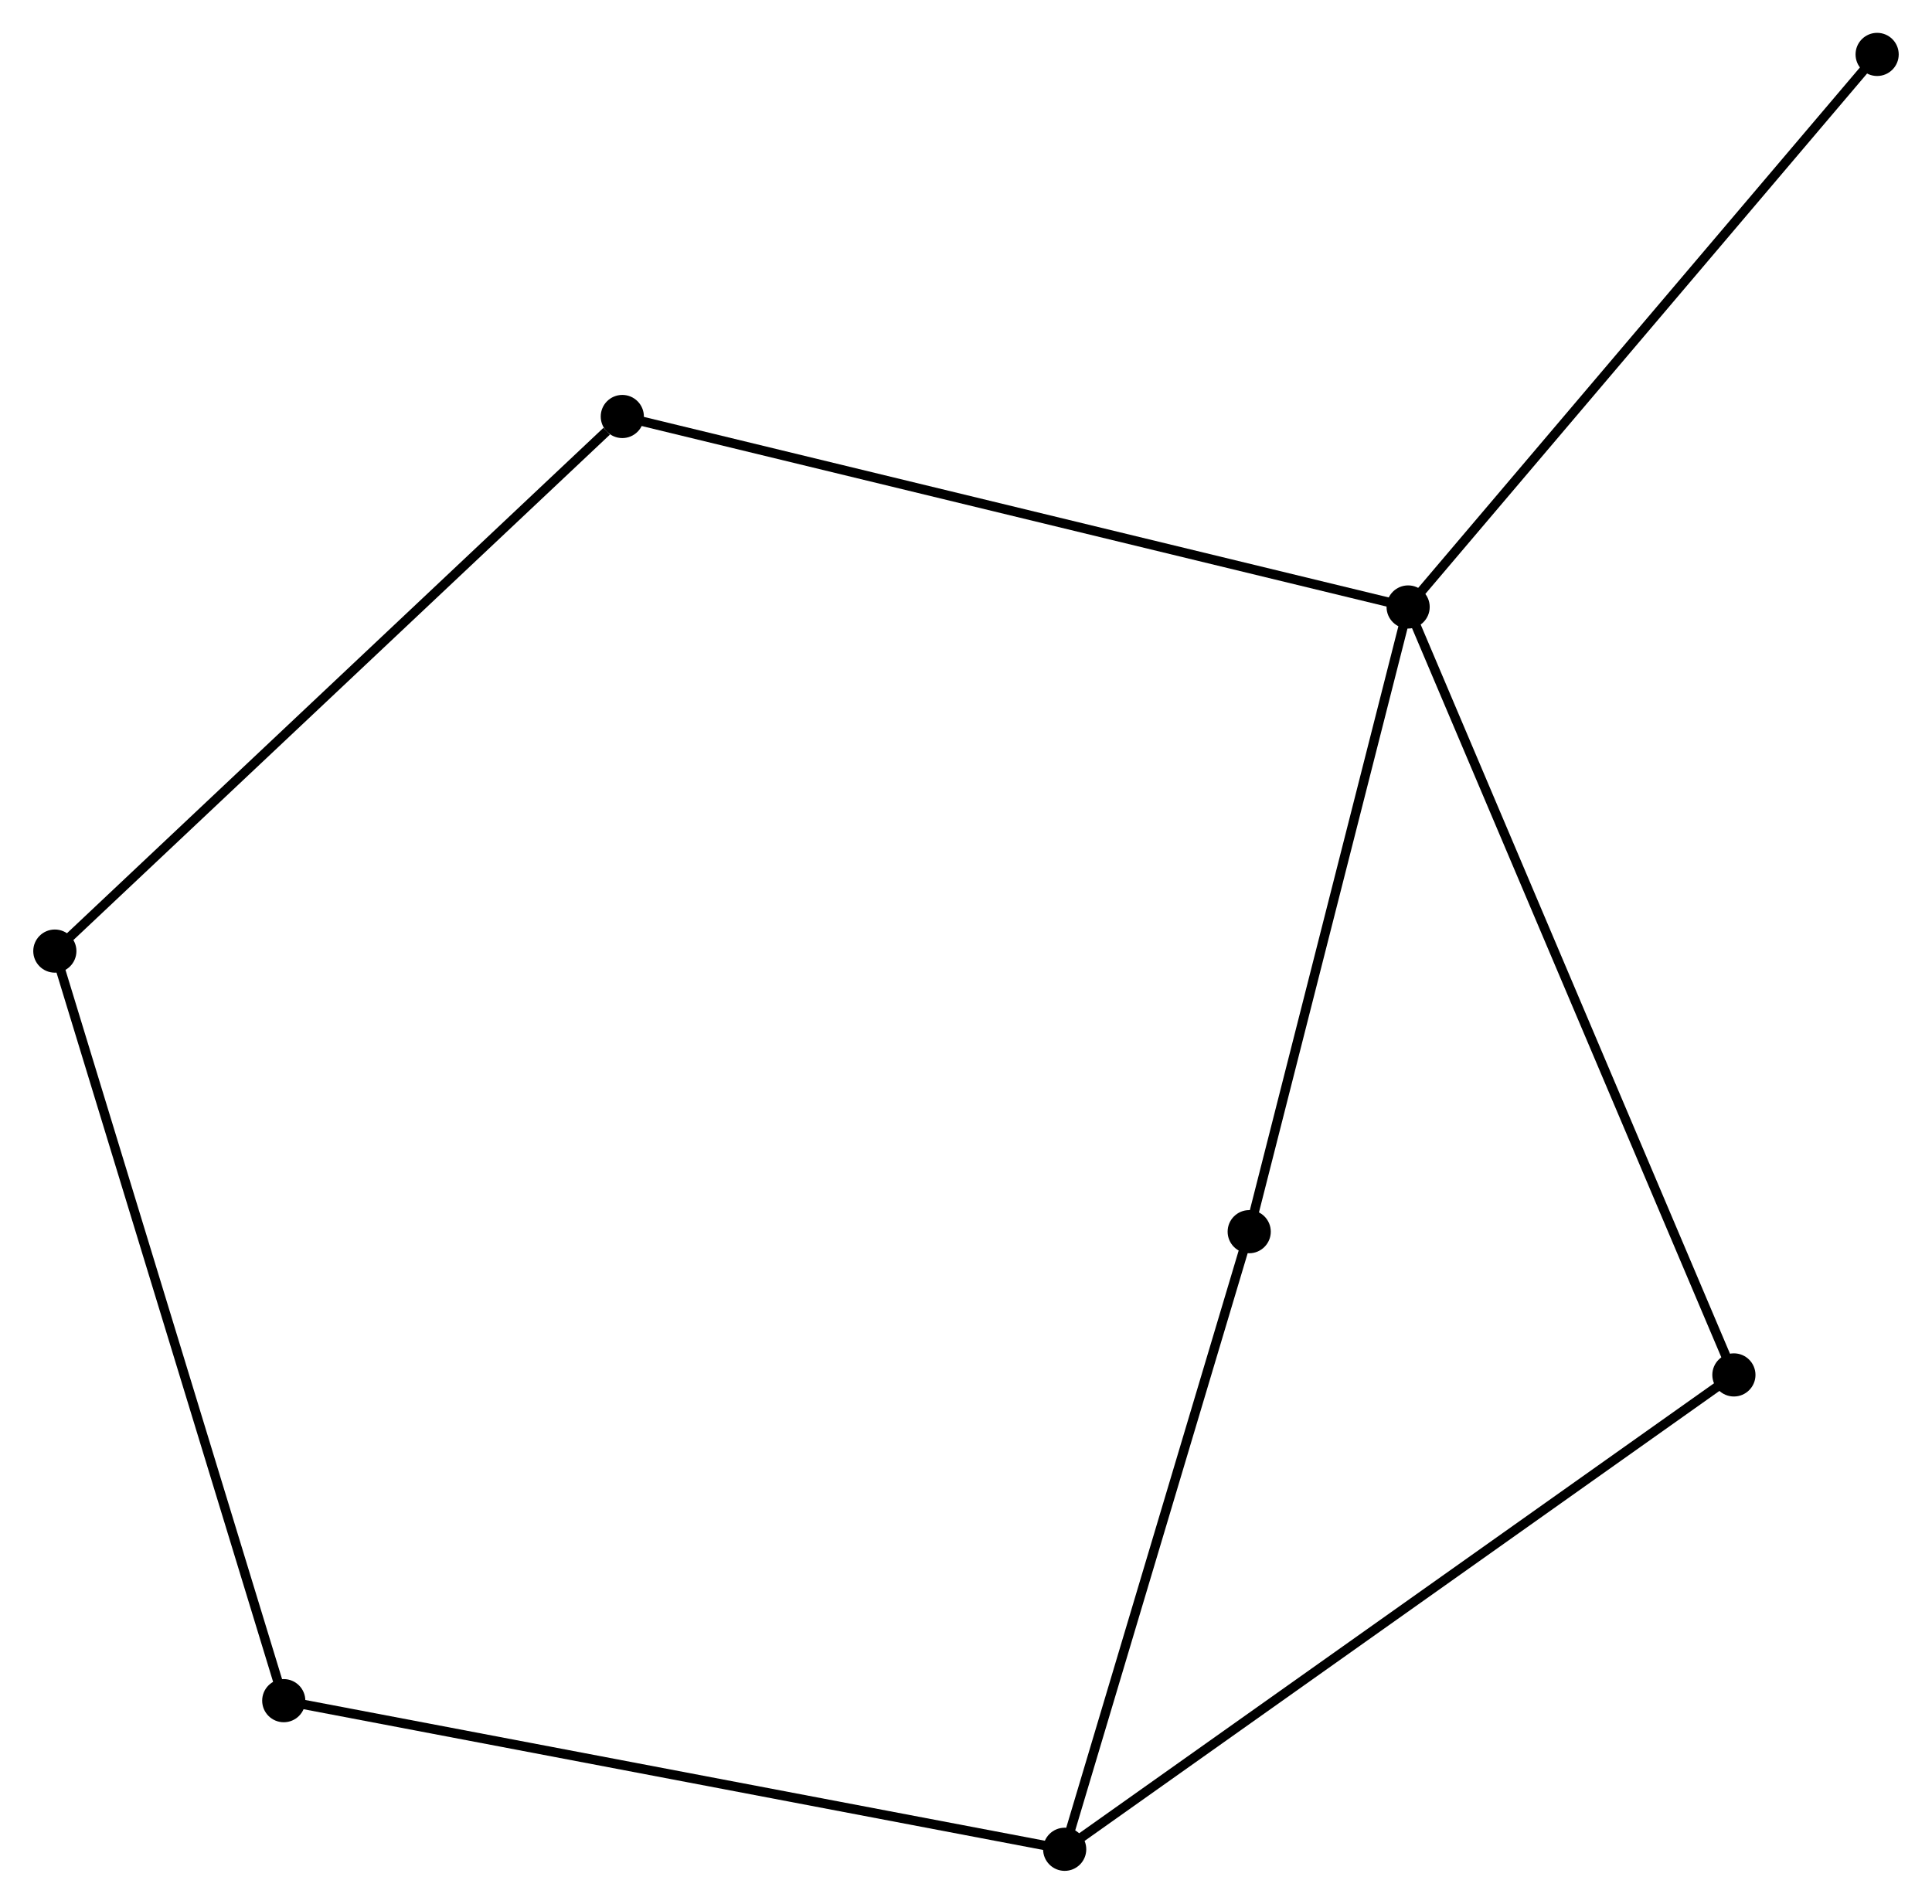 <?xml version="1.0" encoding="UTF-8" standalone="no"?>
<!DOCTYPE svg PUBLIC "-//W3C//DTD SVG 1.1//EN"
 "http://www.w3.org/Graphics/SVG/1.1/DTD/svg11.dtd">
<!-- Generated by graphviz version 2.36.0 (20140111.2315)
 -->
<!-- Title: %3 Pages: 1 -->
<svg width="206pt" height="203pt"
 viewBox="0.00 0.00 205.81 202.90" xmlns="http://www.w3.org/2000/svg" xmlns:xlink="http://www.w3.org/1999/xlink">
<g id="graph0" class="graph" transform="scale(1 1) rotate(0) translate(4 198.902)">
<title>%3</title>
<!-- 0 -->
<g id="node1" class="node"><title>0</title>
<ellipse fill="black" stroke="black" cx="146.024" cy="-134.209" rx="1.8" ry="1.8"/>
</g>
<!-- 3 -->
<g id="node2" class="node"><title>3</title>
<ellipse fill="black" stroke="black" cx="180.742" cy="-52.359" rx="1.8" ry="1.8"/>
</g>
<!-- 0&#45;&#45;3 -->
<g id="edge1" class="edge"><title>0&#45;&#45;3</title>
<path fill="none" stroke="black" d="M146.749,-132.499C151.267,-121.847 175.514,-64.684 180.021,-54.059"/>
</g>
<!-- 4 -->
<g id="node3" class="node"><title>4</title>
<ellipse fill="black" stroke="black" cx="129.087" cy="-67.627" rx="1.8" ry="1.8"/>
</g>
<!-- 0&#45;&#45;4 -->
<g id="edge2" class="edge"><title>0&#45;&#45;4</title>
<path fill="none" stroke="black" d="M145.535,-132.288C143.062,-122.565 131.947,-78.871 129.546,-69.43"/>
</g>
<!-- 5 -->
<g id="node4" class="node"><title>5</title>
<ellipse fill="black" stroke="black" cx="62.277" cy="-154.51" rx="1.8" ry="1.8"/>
</g>
<!-- 0&#45;&#45;5 -->
<g id="edge3" class="edge"><title>0&#45;&#45;5</title>
<path fill="none" stroke="black" d="M143.953,-134.711C132.367,-137.519 75.671,-151.263 64.275,-154.026"/>
</g>
<!-- 7 -->
<g id="node5" class="node"><title>7</title>
<ellipse fill="black" stroke="black" cx="196.007" cy="-193.102" rx="1.8" ry="1.8"/>
</g>
<!-- 0&#45;&#45;7 -->
<g id="edge4" class="edge"><title>0&#45;&#45;7</title>
<path fill="none" stroke="black" d="M147.259,-135.665C154.114,-143.742 187.426,-182.991 194.631,-191.481"/>
</g>
<!-- 1 -->
<g id="node6" class="node"><title>1</title>
<ellipse fill="black" stroke="black" cx="109.422" cy="-1.8" rx="1.8" ry="1.8"/>
</g>
<!-- 1&#45;&#45;3 -->
<g id="edge5" class="edge"><title>1&#45;&#45;3</title>
<path fill="none" stroke="black" d="M110.912,-2.856C120.193,-9.436 170.003,-44.746 179.261,-51.309"/>
</g>
<!-- 1&#45;&#45;4 -->
<g id="edge6" class="edge"><title>1&#45;&#45;4</title>
<path fill="none" stroke="black" d="M109.989,-3.699C112.861,-13.312 125.766,-56.51 128.555,-65.845"/>
</g>
<!-- 6 -->
<g id="node7" class="node"><title>6</title>
<ellipse fill="black" stroke="black" cx="26.196" cy="-17.641" rx="1.8" ry="1.8"/>
</g>
<!-- 1&#45;&#45;6 -->
<g id="edge7" class="edge"><title>1&#45;&#45;6</title>
<path fill="none" stroke="black" d="M107.365,-2.192C95.85,-4.383 39.508,-15.108 28.182,-17.263"/>
</g>
<!-- 2 -->
<g id="node8" class="node"><title>2</title>
<ellipse fill="black" stroke="black" cx="1.8" cy="-97.532" rx="1.8" ry="1.8"/>
</g>
<!-- 2&#45;&#45;5 -->
<g id="edge8" class="edge"><title>2&#45;&#45;5</title>
<path fill="none" stroke="black" d="M3.295,-98.94C11.589,-106.755 51.895,-144.729 60.612,-152.942"/>
</g>
<!-- 2&#45;&#45;6 -->
<g id="edge9" class="edge"><title>2&#45;&#45;6</title>
<path fill="none" stroke="black" d="M2.403,-95.557C5.778,-84.504 22.294,-30.419 25.614,-19.547"/>
</g>
</g>
</svg>
